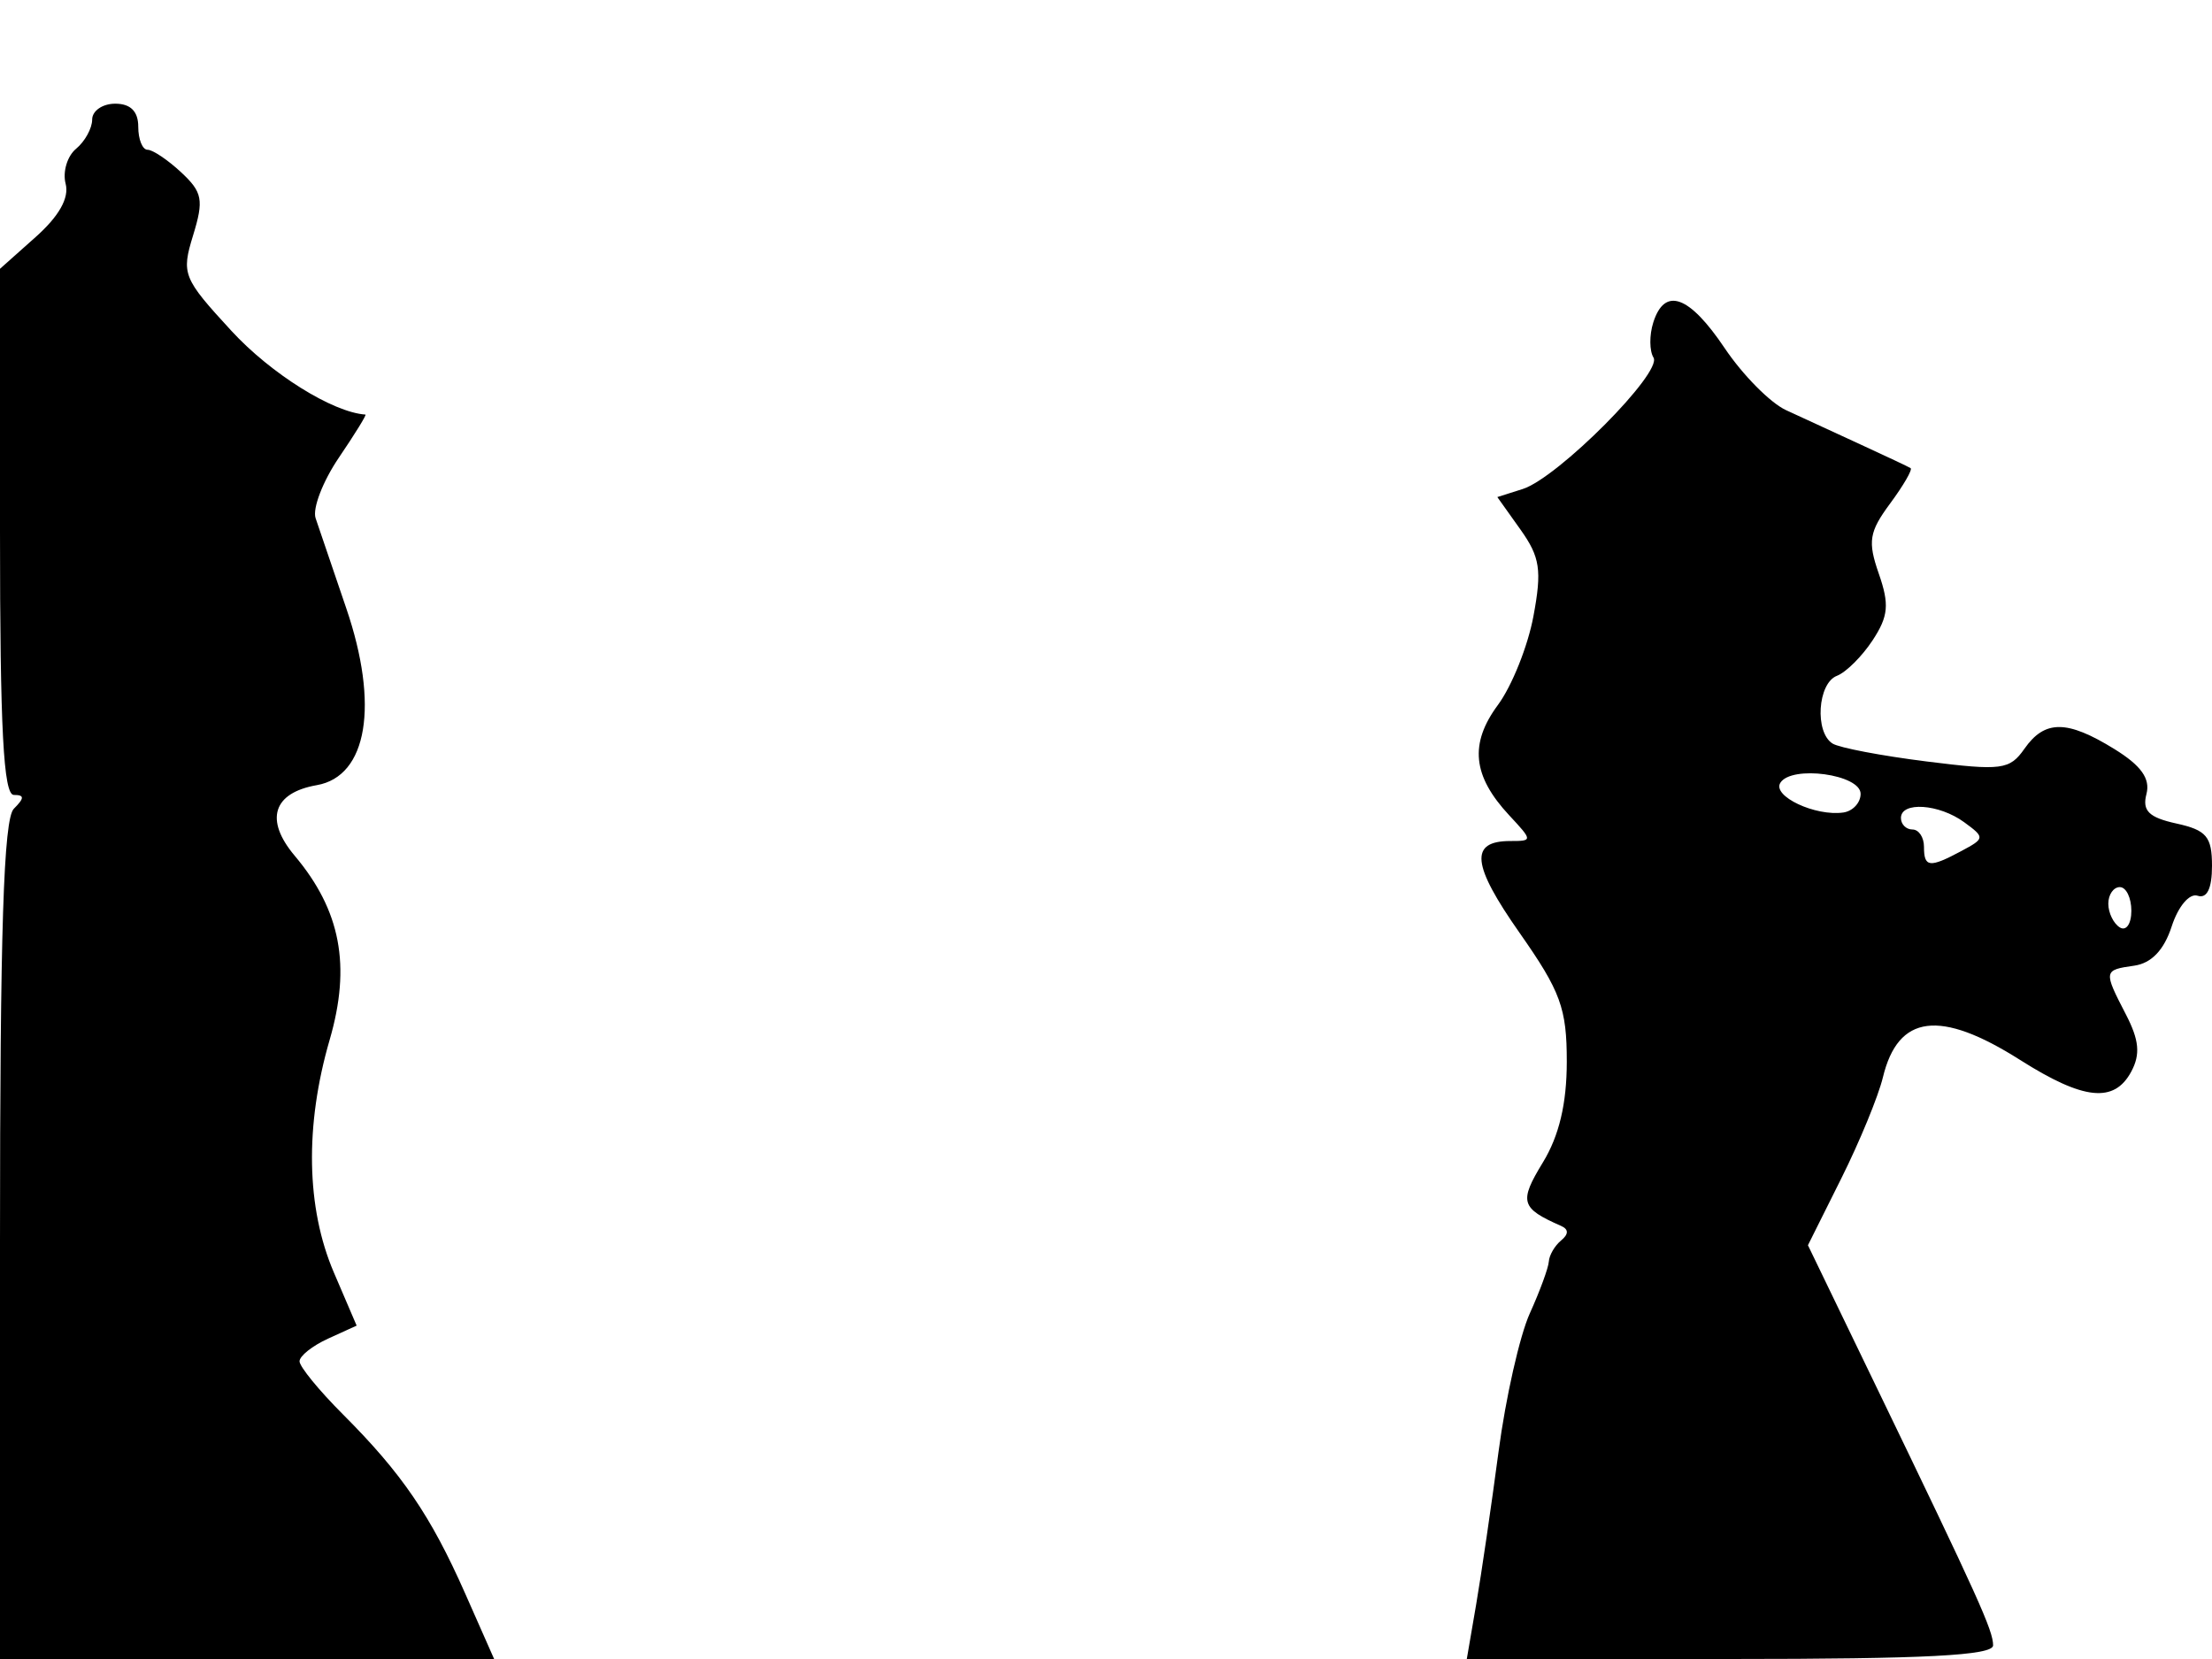 <svg xmlns="http://www.w3.org/2000/svg" width="192" height="144" viewBox="0 0 192 144" version="1.1">
	<path d="M 8 10.378 C 8 11.135, 7.371 12.277, 6.603 12.914 C 5.835 13.552, 5.427 14.916, 5.696 15.946 C 6.019 17.179, 5.129 18.761, 3.093 20.575 L 0 23.331 0 46.165 C 0 63.259, 0.302 69, 1.200 69 C 2.133 69, 2.133 69.267, 1.200 70.200 C 0.311 71.089, 0 80.800, 0 107.700 L 0 144 21.445 144 L 42.890 144 40.367 138.294 C 37.385 131.552, 34.874 127.874, 29.764 122.764 C 27.694 120.694, 26 118.622, 26 118.161 C 26 117.699, 27.115 116.813, 28.478 116.192 L 30.956 115.063 28.978 110.449 C 26.578 104.849, 26.449 97.703, 28.614 90.256 C 30.485 83.819, 29.573 79.022, 25.573 74.269 C 22.956 71.159, 23.694 68.816, 27.500 68.150 C 31.893 67.381, 32.923 61.187, 30.054 52.795 C 28.870 49.333, 27.673 45.814, 27.393 44.975 C 27.113 44.136, 28.022 41.773, 29.412 39.725 C 30.802 37.676, 31.841 35.993, 31.720 35.985 C 28.875 35.790, 23.512 32.440, 20.086 28.717 C 15.874 24.140, 15.731 23.783, 16.760 20.430 C 17.704 17.356, 17.577 16.684, 15.729 14.962 C 14.571 13.883, 13.258 13, 12.811 13 C 12.365 13, 12 12.100, 12 11 C 12 9.667, 11.333 9, 10 9 C 8.900 9, 8 9.620, 8 10.378 M 143.503 27.991 C 143.155 29.086, 143.165 30.457, 143.523 31.038 C 144.323 32.331, 135.217 41.479, 132.168 42.447 L 129.967 43.145 131.974 45.963 C 133.680 48.359, 133.848 49.488, 133.099 53.497 C 132.615 56.091, 131.229 59.551, 130.021 61.186 C 127.528 64.557, 127.814 67.349, 131 70.770 C 133.040 72.960, 133.042 73, 131.098 73 C 127.533 73, 127.738 75.040, 131.901 80.974 C 135.461 86.050, 136 87.520, 135.996 92.159 C 135.994 95.795, 135.332 98.584, 133.923 100.895 C 131.834 104.322, 131.988 104.862, 135.500 106.408 C 136.167 106.701, 136.167 107.123, 135.500 107.674 C 134.950 108.128, 134.471 108.950, 134.437 109.500 C 134.402 110.050, 133.659 112.075, 132.786 114 C 131.913 115.925, 130.692 121.325, 130.073 126 C 129.454 130.675, 128.580 136.637, 128.132 139.250 L 127.317 144 150.159 144 C 167.089 144, 173 143.694, 173 142.816 C 173 141.530, 171.761 138.787, 162.826 120.292 L 156.928 108.085 159.820 102.292 C 161.411 99.107, 163.038 95.155, 163.435 93.510 C 164.756 88.049, 168.383 87.589, 175.339 92 C 180.857 95.500, 183.514 95.777, 184.995 93.009 C 185.795 91.514, 185.680 90.281, 184.530 88.059 C 182.568 84.264, 182.579 84.199, 185.250 83.820 C 186.742 83.608, 187.837 82.461, 188.500 80.416 C 189.066 78.669, 190.042 77.513, 190.750 77.749 C 191.565 78.021, 192 77.122, 192 75.163 C 192 72.619, 191.527 72.055, 188.909 71.480 C 186.518 70.955, 185.930 70.376, 186.310 68.921 C 186.659 67.586, 185.853 66.454, 183.533 65.020 C 179.417 62.477, 177.485 62.470, 175.718 64.993 C 174.437 66.821, 173.737 66.912, 167.231 66.095 C 163.331 65.606, 159.659 64.907, 159.070 64.543 C 157.497 63.571, 157.767 59.304, 159.442 58.661 C 160.235 58.356, 161.631 56.966, 162.546 55.571 C 163.914 53.483, 164.008 52.462, 163.079 49.796 C 162.103 46.997, 162.237 46.171, 164.063 43.701 C 165.225 42.129, 166.024 40.748, 165.838 40.632 C 165.652 40.516, 163.700 39.594, 161.500 38.584 C 159.300 37.575, 156.384 36.230, 155.020 35.597 C 153.656 34.964, 151.264 32.545, 149.704 30.223 C 146.622 25.634, 144.494 24.868, 143.503 27.991 M 154.530 67.952 C 153.815 69.108, 157.570 70.873, 160 70.525 C 160.825 70.406, 161.500 69.677, 161.500 68.905 C 161.500 67.212, 155.494 66.391, 154.530 67.952 M 165 71 C 165 71.550, 165.450 72, 166 72 C 166.550 72, 167 72.675, 167 73.500 C 167 75.298, 167.474 75.352, 170.246 73.868 C 172.294 72.773, 172.301 72.693, 170.489 71.368 C 168.308 69.773, 165 69.551, 165 71 M 183 78.441 C 183 79.234, 183.450 80.160, 184 80.500 C 184.550 80.840, 185 80.191, 185 79.059 C 185 77.927, 184.550 77, 184 77 C 183.450 77, 183 77.648, 183 78.441" stroke="none" fill="black" fill-rule="evenodd"/>
</svg>